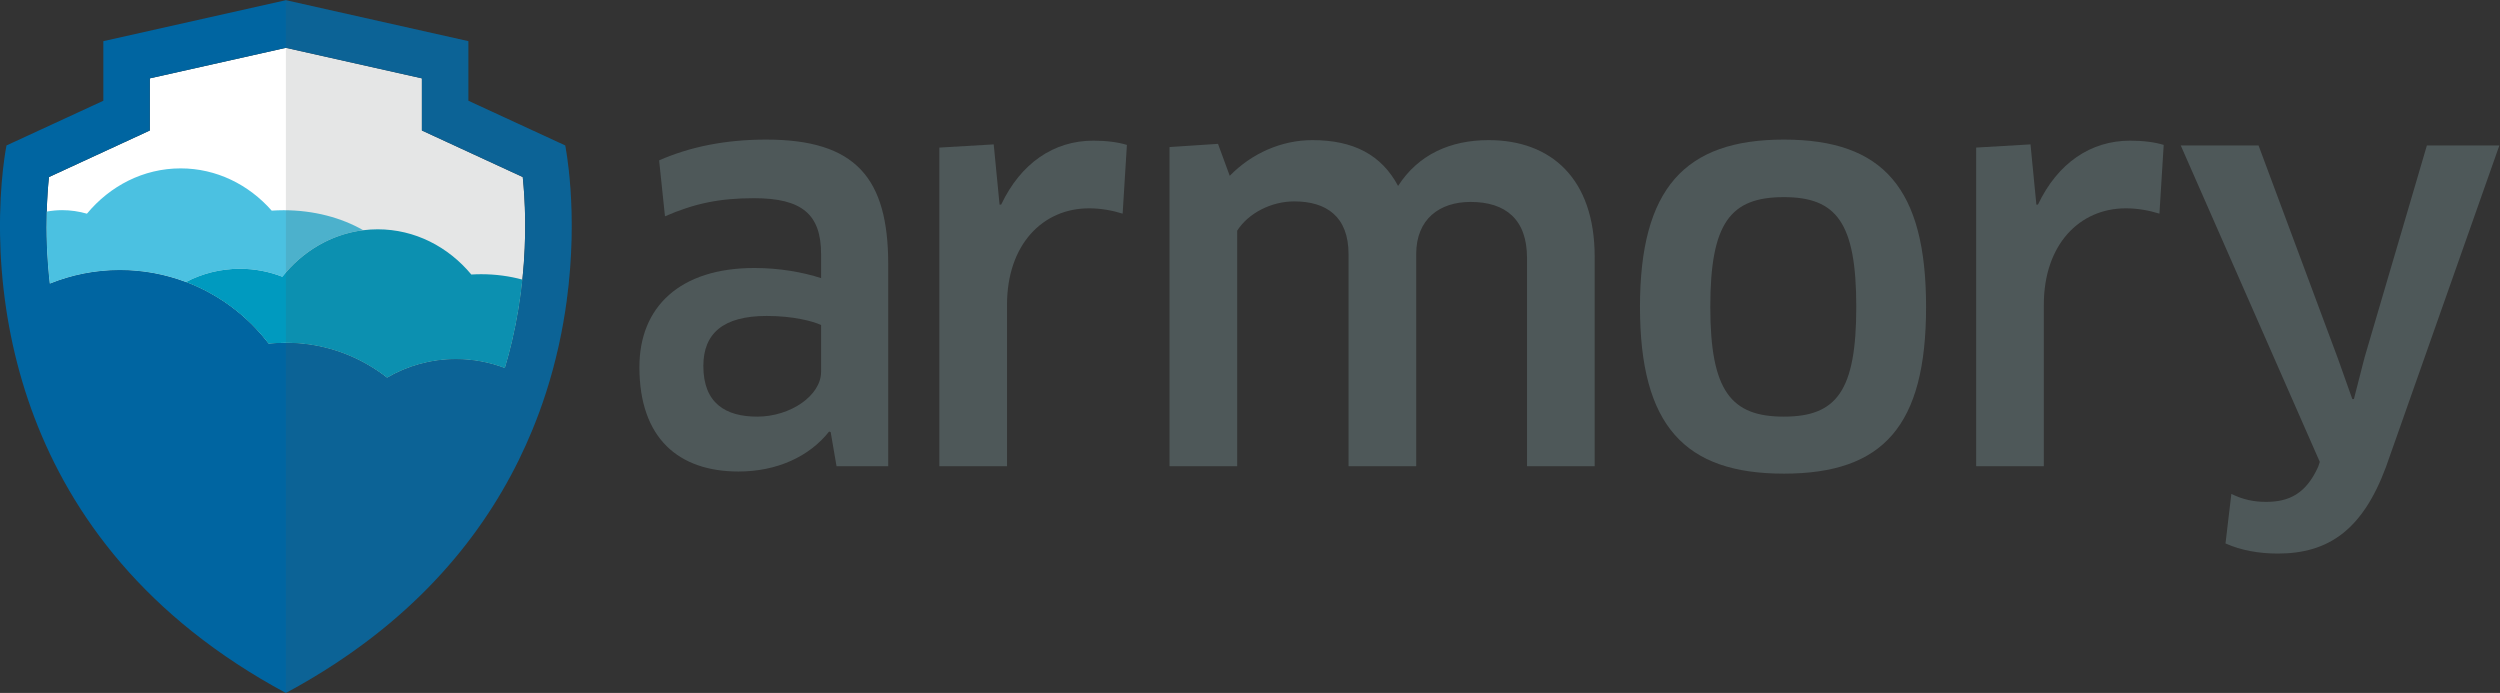 <?xml version="1.0" encoding="UTF-8" standalone="no"?>
<!-- Created with Inkscape (http://www.inkscape.org/) -->

<svg
   version="1.1"
   id="svg67799"
   xml:space="preserve"
   width="1425.277"
   height="395.055"
   viewBox="0 0 1425.277 395.055"
   sodipodi:docname="Armory_logo.svg"
   inkscape:version="1.1.1 (3bf5ae0d25, 2021-09-20)"
   xmlns:inkscape="http://www.inkscape.org/namespaces/inkscape"
   xmlns:sodipodi="http://sodipodi.sourceforge.net/DTD/sodipodi-0.dtd"
   xmlns="http://www.w3.org/2000/svg"
   xmlns:svg="http://www.w3.org/2000/svg"><rect x="0" y="0" width="1425.277" height="395.055" fill="#333333" stroke="none"/><defs
     id="defs67803"><clipPath
       clipPathUnits="userSpaceOnUse"
       id="clipPath67813"><path
         d="M 0,358 H 1151 V 0 H 0 Z"
         id="path67811" /></clipPath><clipPath
       clipPathUnits="userSpaceOnUse"
       id="clipPath67861"><path
         d="M 163.29,322.145 H 285.549 V 25.855 H 163.29 Z"
         id="path67859" /></clipPath></defs><sodipodi:namedview
     id="namedview67801"
     pagecolor="#ffffff"
     bordercolor="#666666"
     borderopacity="1.0"
     inkscape:pageshadow="2"
     inkscape:pageopacity="0.0"
     inkscape:pagecheckerboard="0"
     showgrid="false"
     fit-margin-top="0"
     fit-margin-left="0"
     fit-margin-right="0"
     fit-margin-bottom="0"
     inkscape:zoom="0.73827103"
     inkscape:cx="713.15273"
     inkscape:cy="190.98677"
     inkscape:window-width="1920"
     inkscape:window-height="1010"
     inkscape:window-x="-6"
     inkscape:window-y="-6"
     inkscape:window-maximized="1"
     inkscape:current-layer="g67805" /><g
     id="g67805"
     inkscape:groupmode="layer"
     inkscape:label="Armory_logo"
     transform="matrix(1.333,0,0,-1.333,-54.695,429.528)"><g
       id="g67807"><g
         id="g67809"
         clip-path="url(#clipPath67813)"><g
           id="g67815"
           transform="translate(392.201,183.227)"><path
             d="m 0,0 c -3.418,1.596 -11.849,3.875 -23.243,3.875 -18.684,0 -27.115,-7.521 -27.115,-21.42 0,-15.95 9.57,-21.647 23.014,-21.647 14.356,0 27.344,9.114 27.344,19.14 z m 4.101,-45.8 -0.683,0.228 c -8.432,-10.709 -22.331,-17.089 -38.737,-17.089 -25.521,0 -42.383,14.127 -42.383,44.661 0,25.749 17.318,42.383 49.219,42.383 10.709,0 20.735,-1.823 28.483,-4.33 v 10.254 c 0,17.089 -8.203,23.925 -28.712,23.925 -14.81,0 -25.52,-2.278 -38.052,-7.747 l -2.506,23.926 c 13.443,5.924 28.709,8.887 45.799,8.887 38.282,0 52.181,-16.406 52.181,-53.32 V -60.383 H 6.607 Z"
             style="fill:#4e5859;fill-opacity:1;fill-rule:nonzero;stroke:none"
             id="path67817" /></g><g
           id="g67819"
           transform="translate(442.788,122.845)"><path
             d="m 0,0 v 136.263 l 23.242,1.367 2.506,-25.749 h 0.685 c 8.43,17.773 22.559,27.344 39.42,27.344 5.697,0 10.71,-0.684 14.355,-1.824 l -1.822,-29.394 c -4.33,1.367 -9.342,2.279 -14.357,2.279 -19.823,0 -35.09,-15.495 -35.09,-41.243 L 28.939,0 Z"
             style="fill:#4e5859;fill-opacity:1;fill-rule:nonzero;stroke:none"
             id="path67821" /></g><g
           id="g67823"
           transform="translate(694.123,122.845)"><path
             d="m 0,0 v 89.095 c 0,16.406 -9.115,23.926 -24.152,23.926 -13.218,0 -23.244,-7.292 -23.244,-22.332 V 0 h -28.938 v 90.689 c 0,16.179 -9.57,22.559 -23.242,22.559 -9.799,0 -19.596,-5.013 -24.382,-12.532 V 0 h -28.938 v 136.49 l 20.735,1.367 5.015,-13.671 c 9.341,9.57 22.101,15.266 35.317,15.266 17.773,0 29.623,-6.38 36.687,-19.596 8.658,13.444 22.329,19.596 38.736,19.596 26.66,0 45.344,-16.406 45.344,-49.902 V 0 Z"
             style="fill:#4e5859;fill-opacity:1;fill-rule:nonzero;stroke:none"
             id="path67825" /></g><g
           id="g67827"
           transform="translate(803.954,144.035)"><path
             d="m 0,0 c 22.56,0 30.989,10.938 30.989,46.941 0,36.002 -8.429,46.94 -30.989,46.94 -22.786,0 -31.443,-10.938 -31.443,-46.94 C -31.443,10.938 -22.558,0 0,0 m 0,-24.381 c -42.381,0 -61.521,20.508 -61.521,71.322 0,50.585 19.14,71.549 61.521,71.549 42.611,0 60.841,-20.964 60.841,-71.549 0,-50.814 -18.23,-71.322 -60.841,-71.322"
             style="fill:#4e5859;fill-opacity:1;fill-rule:nonzero;stroke:none"
             id="path67829" /></g><g
           id="g67831"
           transform="translate(886.215,122.845)"><path
             d="m 0,0 v 136.263 l 23.242,1.367 2.506,-25.749 h 0.685 c 8.429,17.773 22.558,27.344 39.419,27.344 5.697,0 10.711,-0.684 14.356,-1.824 l -1.823,-29.394 c -4.33,1.367 -9.342,2.279 -14.356,2.279 -19.823,0 -35.09,-15.495 -35.09,-41.243 L 28.939,0 Z"
             style="fill:#4e5859;fill-opacity:1;fill-rule:nonzero;stroke:none"
             id="path67833" /></g><g
           id="g67835"
           transform="translate(1032.505,122.617)"><path
             d="m 0,0 0.684,2.051 -59.473,135.35 h 33.268 L 8.43,46.256 14.583,28.938 h 0.685 l 4.556,17.774 26.66,90.689 h 30.99 L 28.939,-0.229 C 18.913,-27.116 4.33,-37.143 -17.317,-37.143 c -7.977,0 -15.723,1.368 -22.331,4.33 l 2.505,21.192 c 5.015,-2.508 9.799,-3.419 14.812,-3.419 9.798,0 17.089,3.419 22.331,15.04"
             style="fill:#4e5859;fill-opacity:1;fill-rule:nonzero;stroke:none"
             id="path67837" /></g><g
           id="g67839"
           transform="translate(233.016,261.091)"><path
             d="m 0,0 -11.545,5.329 v 12.716 9.58 l -58.181,13.062 h -0.001 L -127.909,27.625 V 18.045 5.329 L -139.454,0 -171.049,-14.582 c -0.406,-3.897 -0.784,-8.911 -0.952,-14.768 -0.249,-8.627 -0.017,-19.135 1.299,-30.846 9.264,3.753 19.381,5.838 29.99,5.838 9.934,0 19.436,-1.827 28.209,-5.14 14.139,-5.341 26.373,-14.564 35.385,-26.384 2.429,0.254 4.894,0.389 7.39,0.389 13.093,0 25.336,-3.599 35.825,-9.841 2.594,-1.544 5.086,-3.243 7.451,-5.097 8.665,5.059 18.737,7.97 29.494,7.97 7.373,0 14.421,-1.374 20.919,-3.859 1.122,3.781 2.152,7.607 3.062,11.49 2.167,9.25 3.56,18.121 4.422,26.378 1.968,18.872 1.123,34.503 0.148,43.871 z"
             style="fill:#ffffff;fill-opacity:1;fill-rule:nonzero;stroke:none"
             id="path67841" /></g><g
           id="g67843"
           transform="translate(264.46,202.639)"><path
             d="m 0,0 c -0.861,-8.257 -2.255,-17.128 -4.422,-26.378 -0.91,-3.883 -1.939,-7.709 -3.061,-11.49 -6.499,2.485 -13.547,3.859 -20.92,3.859 -10.757,0 -20.829,-2.911 -29.494,-7.97 -2.365,1.854 -4.856,3.553 -7.451,5.097 -10.489,6.242 -22.732,9.841 -35.824,9.841 -2.497,0 -4.962,-0.135 -7.391,-0.389 -9.012,11.821 -21.246,21.043 -35.385,26.384 -8.773,3.314 -18.275,5.14 -28.209,5.14 -10.609,0 -20.726,-2.085 -29.989,-5.838 -1.316,11.711 -1.548,22.22 -1.3,30.847 0.168,5.856 0.546,10.87 0.952,14.767 l 31.595,14.582 11.545,5.329 v 12.716 9.58 l 58.182,13.062 h 0.002 L -42.99,86.077 V 76.497 63.781 L -31.445,58.452 0.148,43.871 C 1.124,34.503 1.968,18.872 0,0 m -23.117,76.497 v 25.486 l -78.053,17.523 -0.002,0.001 -78.055,-17.524 V 76.497 l -41.417,-19.116 c 0,0 -3.138,-15.076 -2.764,-38.27 0.151,-9.346 0.877,-20.012 2.604,-31.543 1.484,-9.9 3.709,-20.435 6.952,-31.323 11.992,-40.264 37.909,-85.296 91.68,-120.549 6.579,-4.313 13.56,-8.486 21,-12.48 l 10e-4,0.001 c 7.435,3.991 14.411,8.161 20.987,12.471 44.794,29.364 70.252,65.512 84.44,100.042 2.191,5.332 4.123,10.625 5.806,15.849 4.435,13.765 7.205,27.035 8.862,39.264 C 24.135,29.31 18.3,57.381 18.3,57.381 Z"
             style="fill:#0065a1;fill-opacity:1;fill-rule:nonzero;stroke:none"
             id="path67845" /></g><g
           id="g67847"
           transform="translate(120.513,201.593)"><path
             d="m 0,0 c 6.92,3.625 14.79,5.687 23.144,5.687 6.395,0 12.502,-1.215 18.123,-3.405 8.609,10.817 20.811,18.178 34.601,19.891 -9.3,5.345 -21.14,8.552 -34.041,8.552 -1.723,0 -3.426,-0.064 -5.108,-0.175 -9.807,11.126 -23.622,18.068 -38.942,18.068 -15.914,0 -30.212,-7.483 -40.072,-19.375 -3.375,0.961 -6.925,1.508 -10.609,1.508 -2.253,0 -4.447,-0.232 -6.595,-0.603 -0.248,-8.627 -0.016,-19.135 1.3,-30.846 9.263,3.753 19.381,5.838 29.99,5.838 C -18.275,5.14 -8.773,3.313 0,0"
             style="fill:#4bc1e1;fill-opacity:1;fill-rule:nonzero;stroke:none"
             id="path67849" /></g><g
           id="g67851"
           transform="translate(246.793,204.95)"><path
             d="m 0,0 c -1.409,0 -2.801,-0.052 -4.18,-0.134 -9.86,11.869 -24.144,19.336 -40.041,19.336 -2.094,0 -4.16,-0.134 -6.192,-0.387 -13.79,-1.712 -25.992,-9.074 -34.601,-19.89 -5.62,2.189 -11.728,3.404 -18.123,3.404 -8.354,0 -16.223,-2.061 -23.144,-5.686 14.139,-5.341 26.373,-14.564 35.385,-26.384 2.429,0.254 4.894,0.388 7.391,0.388 13.092,0 25.335,-3.598 35.824,-9.84 2.595,-1.544 5.086,-3.244 7.451,-5.097 8.665,5.059 18.737,7.97 29.494,7.97 7.373,0 14.421,-1.374 20.92,-3.86 1.122,3.782 2.151,7.608 3.061,11.491 2.167,9.25 3.561,18.121 4.422,26.377 C 12.179,-0.823 6.227,0 0,0"
             style="fill:#009abf;fill-opacity:1;fill-rule:nonzero;stroke:none"
             id="path67853" /></g><g
           id="g67855"><g
             id="g67857" /><g
             id="g67869"><g
               clip-path="url(#clipPath67861)"
               opacity="0.15"
               id="g67867"><g
                 transform="translate(282.761,260.019)"
                 id="g67865"><path
                   d="m 0,0 -41.417,19.116 v 25.487 l -78.054,17.522 v -20.367 -253.119 -22.803 c 7.434,3.991 14.411,8.161 20.987,12.471 44.794,29.364 70.252,65.512 84.44,100.043 2.19,5.332 4.123,10.625 5.806,15.848 4.434,13.765 7.205,27.035 8.862,39.264 C 5.835,-28.071 0,0 0,0"
                   style="fill:#4e5859;fill-opacity:1;fill-rule:nonzero;stroke:none"
                   id="path67863" /></g></g></g></g></g></g></g></svg>
